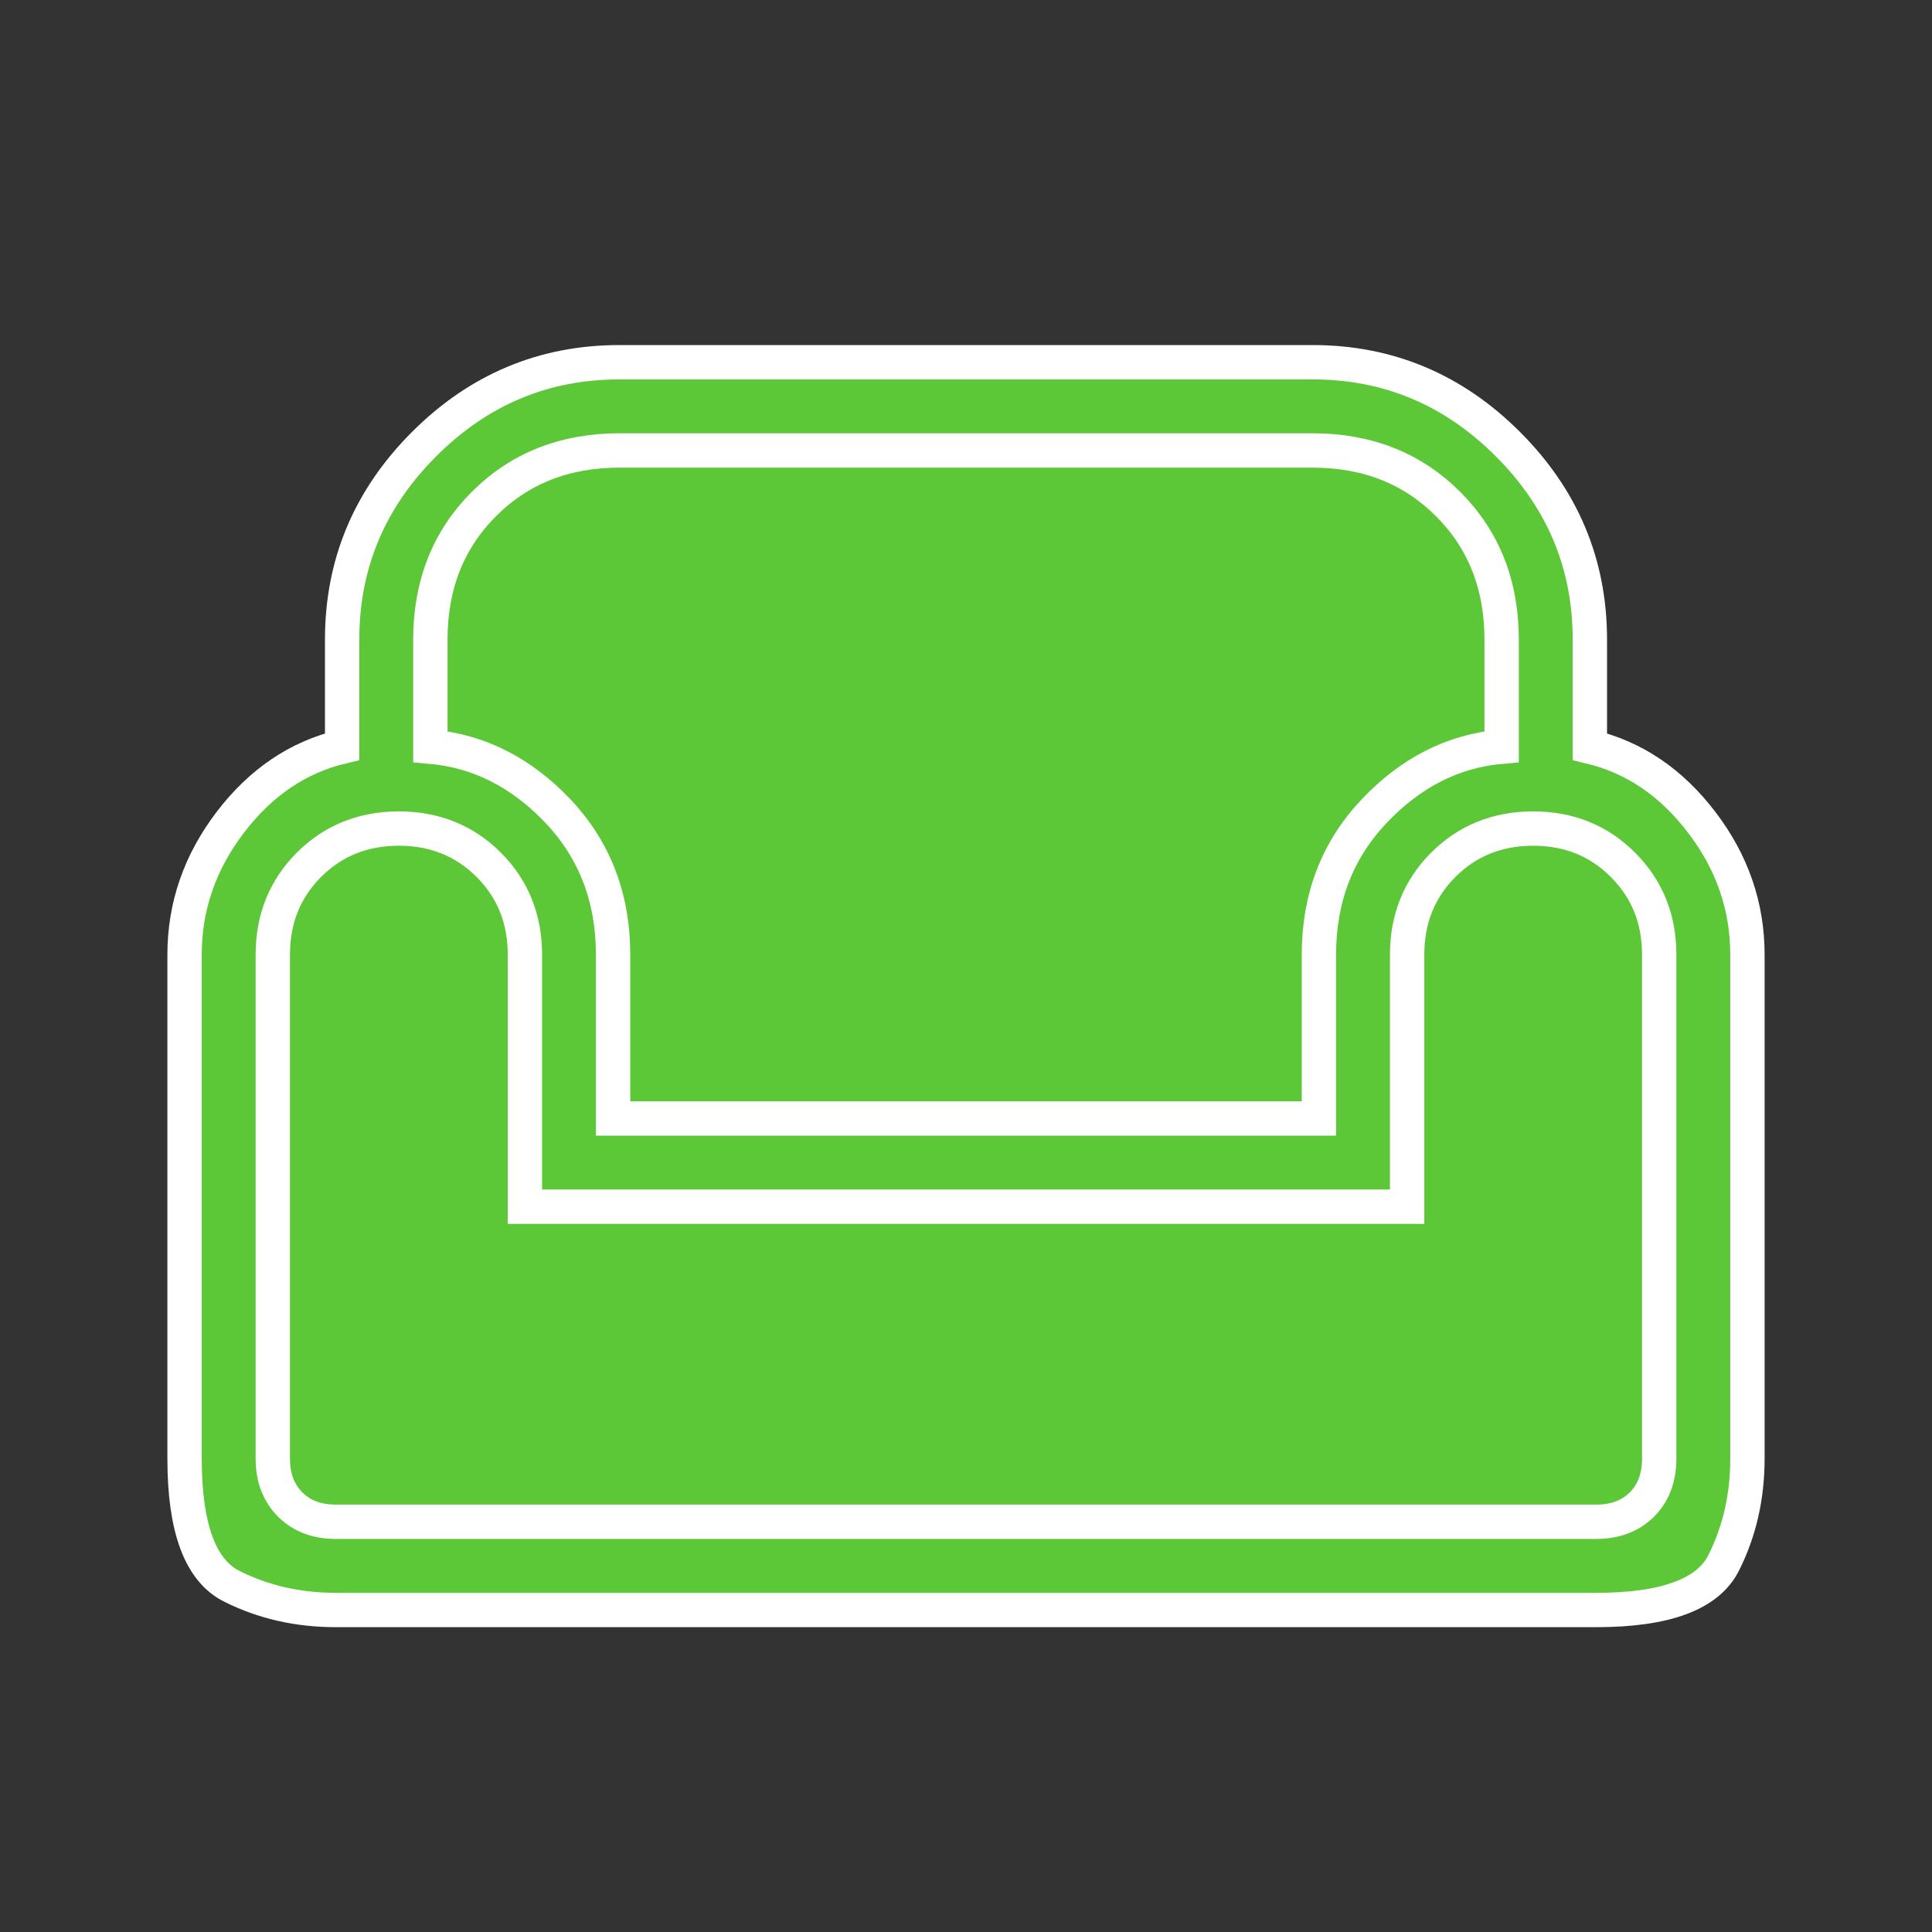 <svg width="45" height="45" viewBox="0 0 45 45" fill="none" xmlns="http://www.w3.org/2000/svg">
<rect x="0" y="0" width="45" height="45" fill="#333333" stroke="none"/>
<path d="M14 9L11 10L9 12.5L8.5 16L8 18L5 20.5V34L6.5 36H36.5L39 35V21L37 18.5L35 17V13.5L34 10L31 9H25.5H14Z" fill="#5DC837"/>
<mask id="mask0_3_3533" style="mask-type:alpha" maskUnits="userSpaceOnUse" x="0" y="0" width="45" height="45">
<rect width="45" height="45" fill="#5DC837"/>
</mask>
<g mask="url(#mask0_3_3533)">
<path d="M7.822 37.5H37.178C38.793 37.5 39.783 37.133 40.149 36.399C40.517 35.665 40.701 34.858 40.701 33.977V22.235C40.701 21.11 40.346 20.082 39.635 19.152C38.927 18.223 38.059 17.636 37.031 17.391V14.896C37.031 13.134 36.395 11.618 35.123 10.346C33.851 9.073 32.334 8.437 30.573 8.437H14.427C12.666 8.437 11.149 9.073 9.877 10.346C8.605 11.618 7.969 13.134 7.969 14.896V17.391C6.941 17.636 6.073 18.223 5.365 19.152C4.655 20.082 4.299 21.11 4.299 22.235V33.977C4.299 35.592 4.666 36.582 5.4 36.948C6.134 37.316 6.941 37.5 7.822 37.5ZM7.822 35.445C7.382 35.445 7.027 35.311 6.759 35.043C6.489 34.773 6.354 34.418 6.354 33.977V22.235C6.354 21.403 6.635 20.705 7.197 20.142C7.76 19.58 8.458 19.299 9.29 19.299C10.122 19.299 10.819 19.58 11.383 20.142C11.945 20.705 12.226 21.403 12.226 22.235V28.106H32.775V22.235C32.775 21.403 33.056 20.705 33.617 20.142C34.181 19.58 34.879 19.299 35.71 19.299C36.542 19.299 37.239 19.58 37.8 20.142C38.364 20.705 38.646 21.403 38.646 22.235V33.977C38.646 34.418 38.512 34.773 38.244 35.043C37.974 35.311 37.618 35.445 37.178 35.445H7.822ZM14.28 26.051V22.235C14.28 20.914 13.853 19.8 12.998 18.894C12.14 17.99 11.149 17.489 10.024 17.391V14.896C10.024 13.624 10.44 12.572 11.271 11.74C12.103 10.908 13.155 10.492 14.427 10.492H30.573C31.845 10.492 32.897 10.908 33.729 11.74C34.561 12.572 34.976 13.624 34.976 14.896V17.391C33.851 17.489 32.861 17.99 32.006 18.894C31.148 19.8 30.72 20.914 30.72 22.235V26.051H14.28Z" fill="#5DC837" stroke="white" stroke-width="0.8"/>
</g>
</svg>
